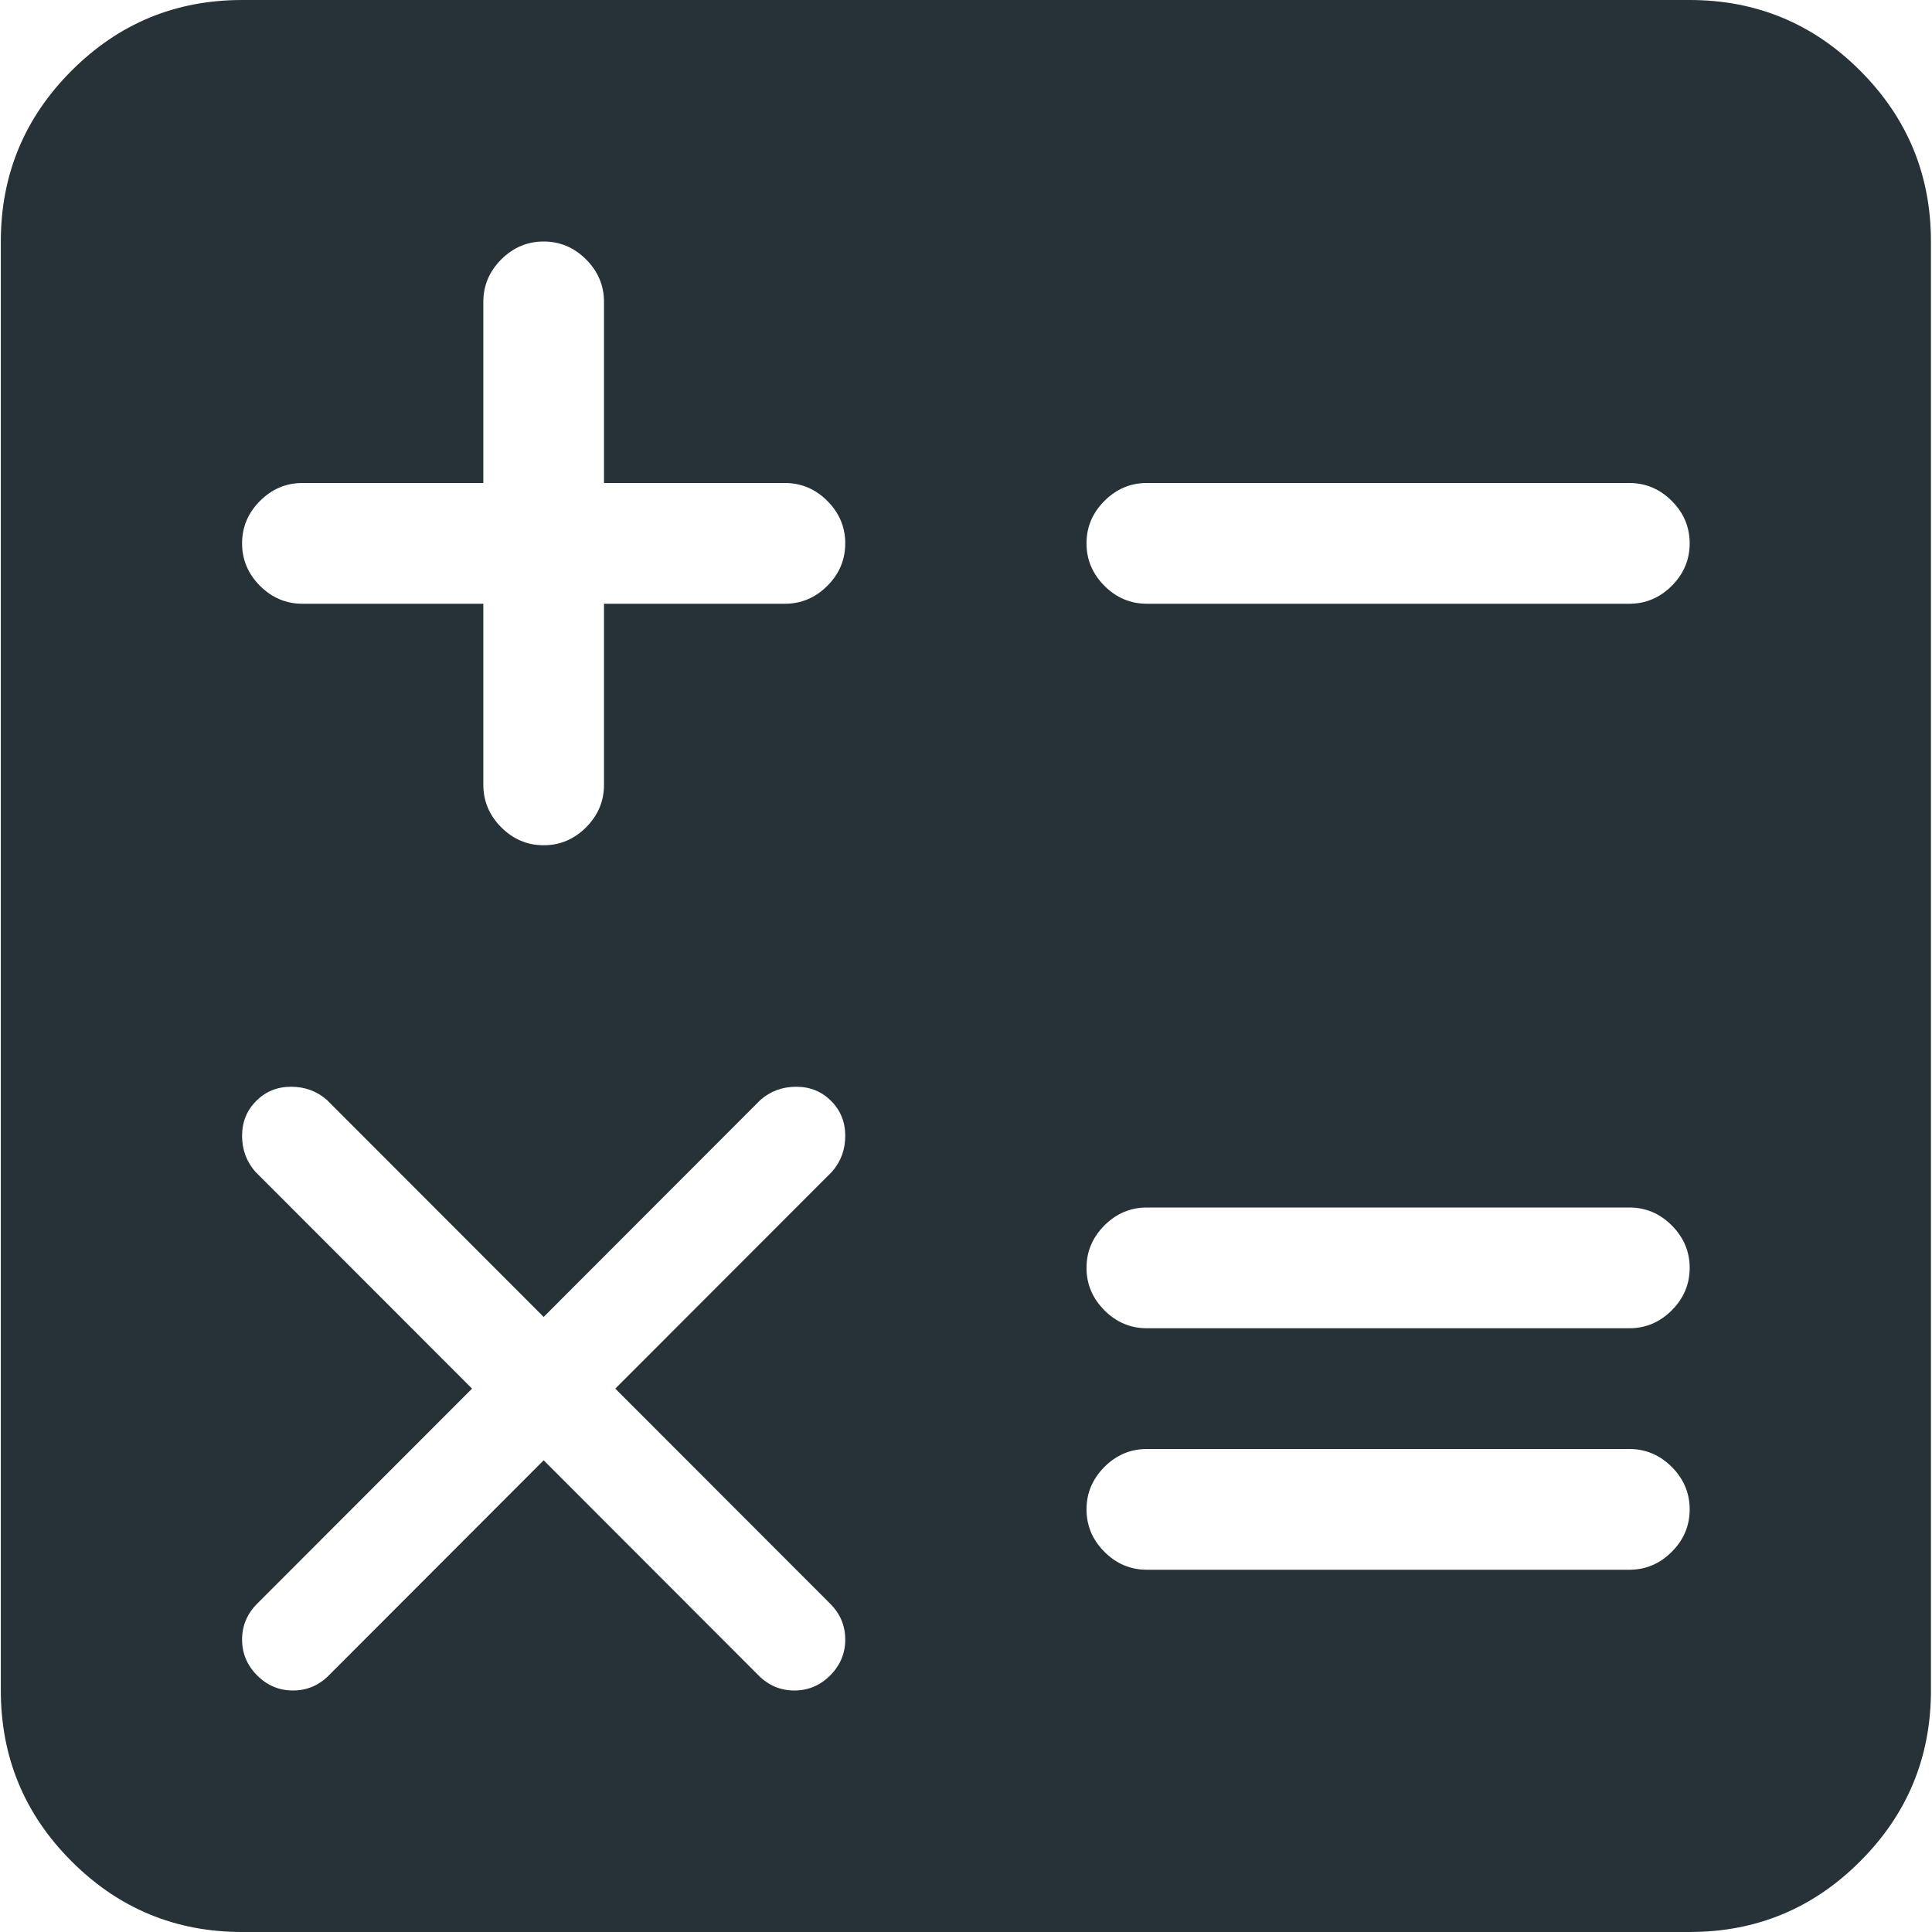 <svg xmlns="http://www.w3.org/2000/svg" width="40" height="40" fill="none" viewBox="0 0 40 40"><path fill="#263238" d="M34.983 40H5.012C3.633 40 2.456 39.512 1.48 38.535C0.505 37.559 0.017 36.38 0.017 35V5C0.017 3.62 0.505 2.441 1.48 1.465C2.456 0.488 3.633 0 5.012 0H34.983C36.362 0 37.539 0.488 38.514 1.465C39.49 2.441 39.978 3.62 39.978 5V35C39.978 36.38 39.49 37.559 38.514 38.535C37.539 39.512 36.362 40 34.983 40ZM16.251 10H12.505V6.25C12.505 5.911 12.381 5.618 12.134 5.371C11.887 5.124 11.594 5 11.256 5C10.918 5 10.625 5.124 10.378 5.371C10.131 5.618 10.007 5.911 10.007 6.25V10H6.261C5.923 10 5.63 10.124 5.383 10.371C5.136 10.618 5.012 10.912 5.012 11.25C5.012 11.588 5.136 11.882 5.383 12.129C5.63 12.376 5.923 12.5 6.261 12.5H10.007V16.25C10.007 16.588 10.131 16.881 10.378 17.129C10.625 17.376 10.918 17.5 11.256 17.5C11.594 17.5 11.887 17.376 12.134 17.129C12.381 16.881 12.505 16.588 12.505 16.25V12.5H16.251C16.589 12.5 16.882 12.376 17.129 12.129C17.376 11.882 17.5 11.588 17.5 11.25C17.5 10.912 17.376 10.618 17.129 10.371C16.882 10.124 16.589 10 16.251 10ZM17.207 22.793C17.012 22.598 16.771 22.5 16.485 22.5C16.199 22.5 15.952 22.591 15.744 22.773L11.256 27.266L6.768 22.773C6.56 22.591 6.313 22.5 6.027 22.5C5.74 22.5 5.5 22.598 5.305 22.793C5.11 22.988 5.012 23.229 5.012 23.516C5.012 23.802 5.103 24.049 5.285 24.258L9.773 28.75L5.324 33.203C5.116 33.411 5.012 33.659 5.012 33.945C5.012 34.232 5.116 34.479 5.324 34.688C5.532 34.896 5.779 35 6.066 35C6.352 35 6.599 34.896 6.807 34.688L11.256 30.234L15.705 34.688C15.913 34.896 16.16 35 16.446 35C16.732 35 16.979 34.896 17.188 34.688C17.396 34.479 17.5 34.232 17.5 33.945C17.5 33.659 17.396 33.411 17.188 33.203L12.739 28.75L17.227 24.258C17.409 24.049 17.5 23.802 17.5 23.516C17.5 23.229 17.402 22.988 17.207 22.793ZM33.734 10H23.744C23.405 10 23.113 10.124 22.866 10.371C22.619 10.618 22.495 10.912 22.495 11.25C22.495 11.588 22.619 11.882 22.866 12.129C23.113 12.376 23.405 12.5 23.744 12.5H33.734C34.072 12.5 34.365 12.376 34.612 12.129C34.859 11.882 34.983 11.588 34.983 11.25C34.983 10.912 34.859 10.618 34.612 10.371C34.365 10.124 34.072 10 33.734 10ZM33.734 25H23.744C23.405 25 23.113 25.124 22.866 25.371C22.619 25.619 22.495 25.912 22.495 26.25C22.495 26.588 22.619 26.881 22.866 27.129C23.113 27.376 23.405 27.5 23.744 27.5H33.734C34.072 27.5 34.365 27.376 34.612 27.129C34.859 26.881 34.983 26.588 34.983 26.25C34.983 25.912 34.859 25.619 34.612 25.371C34.365 25.124 34.072 25 33.734 25ZM33.734 30H23.744C23.405 30 23.113 30.124 22.866 30.371C22.619 30.619 22.495 30.912 22.495 31.25C22.495 31.588 22.619 31.881 22.866 32.129C23.113 32.376 23.405 32.5 23.744 32.5H33.734C34.072 32.5 34.365 32.376 34.612 32.129C34.859 31.881 34.983 31.588 34.983 31.25C34.983 30.912 34.859 30.619 34.612 30.371C34.365 30.124 34.072 30 33.734 30Z"/></svg>